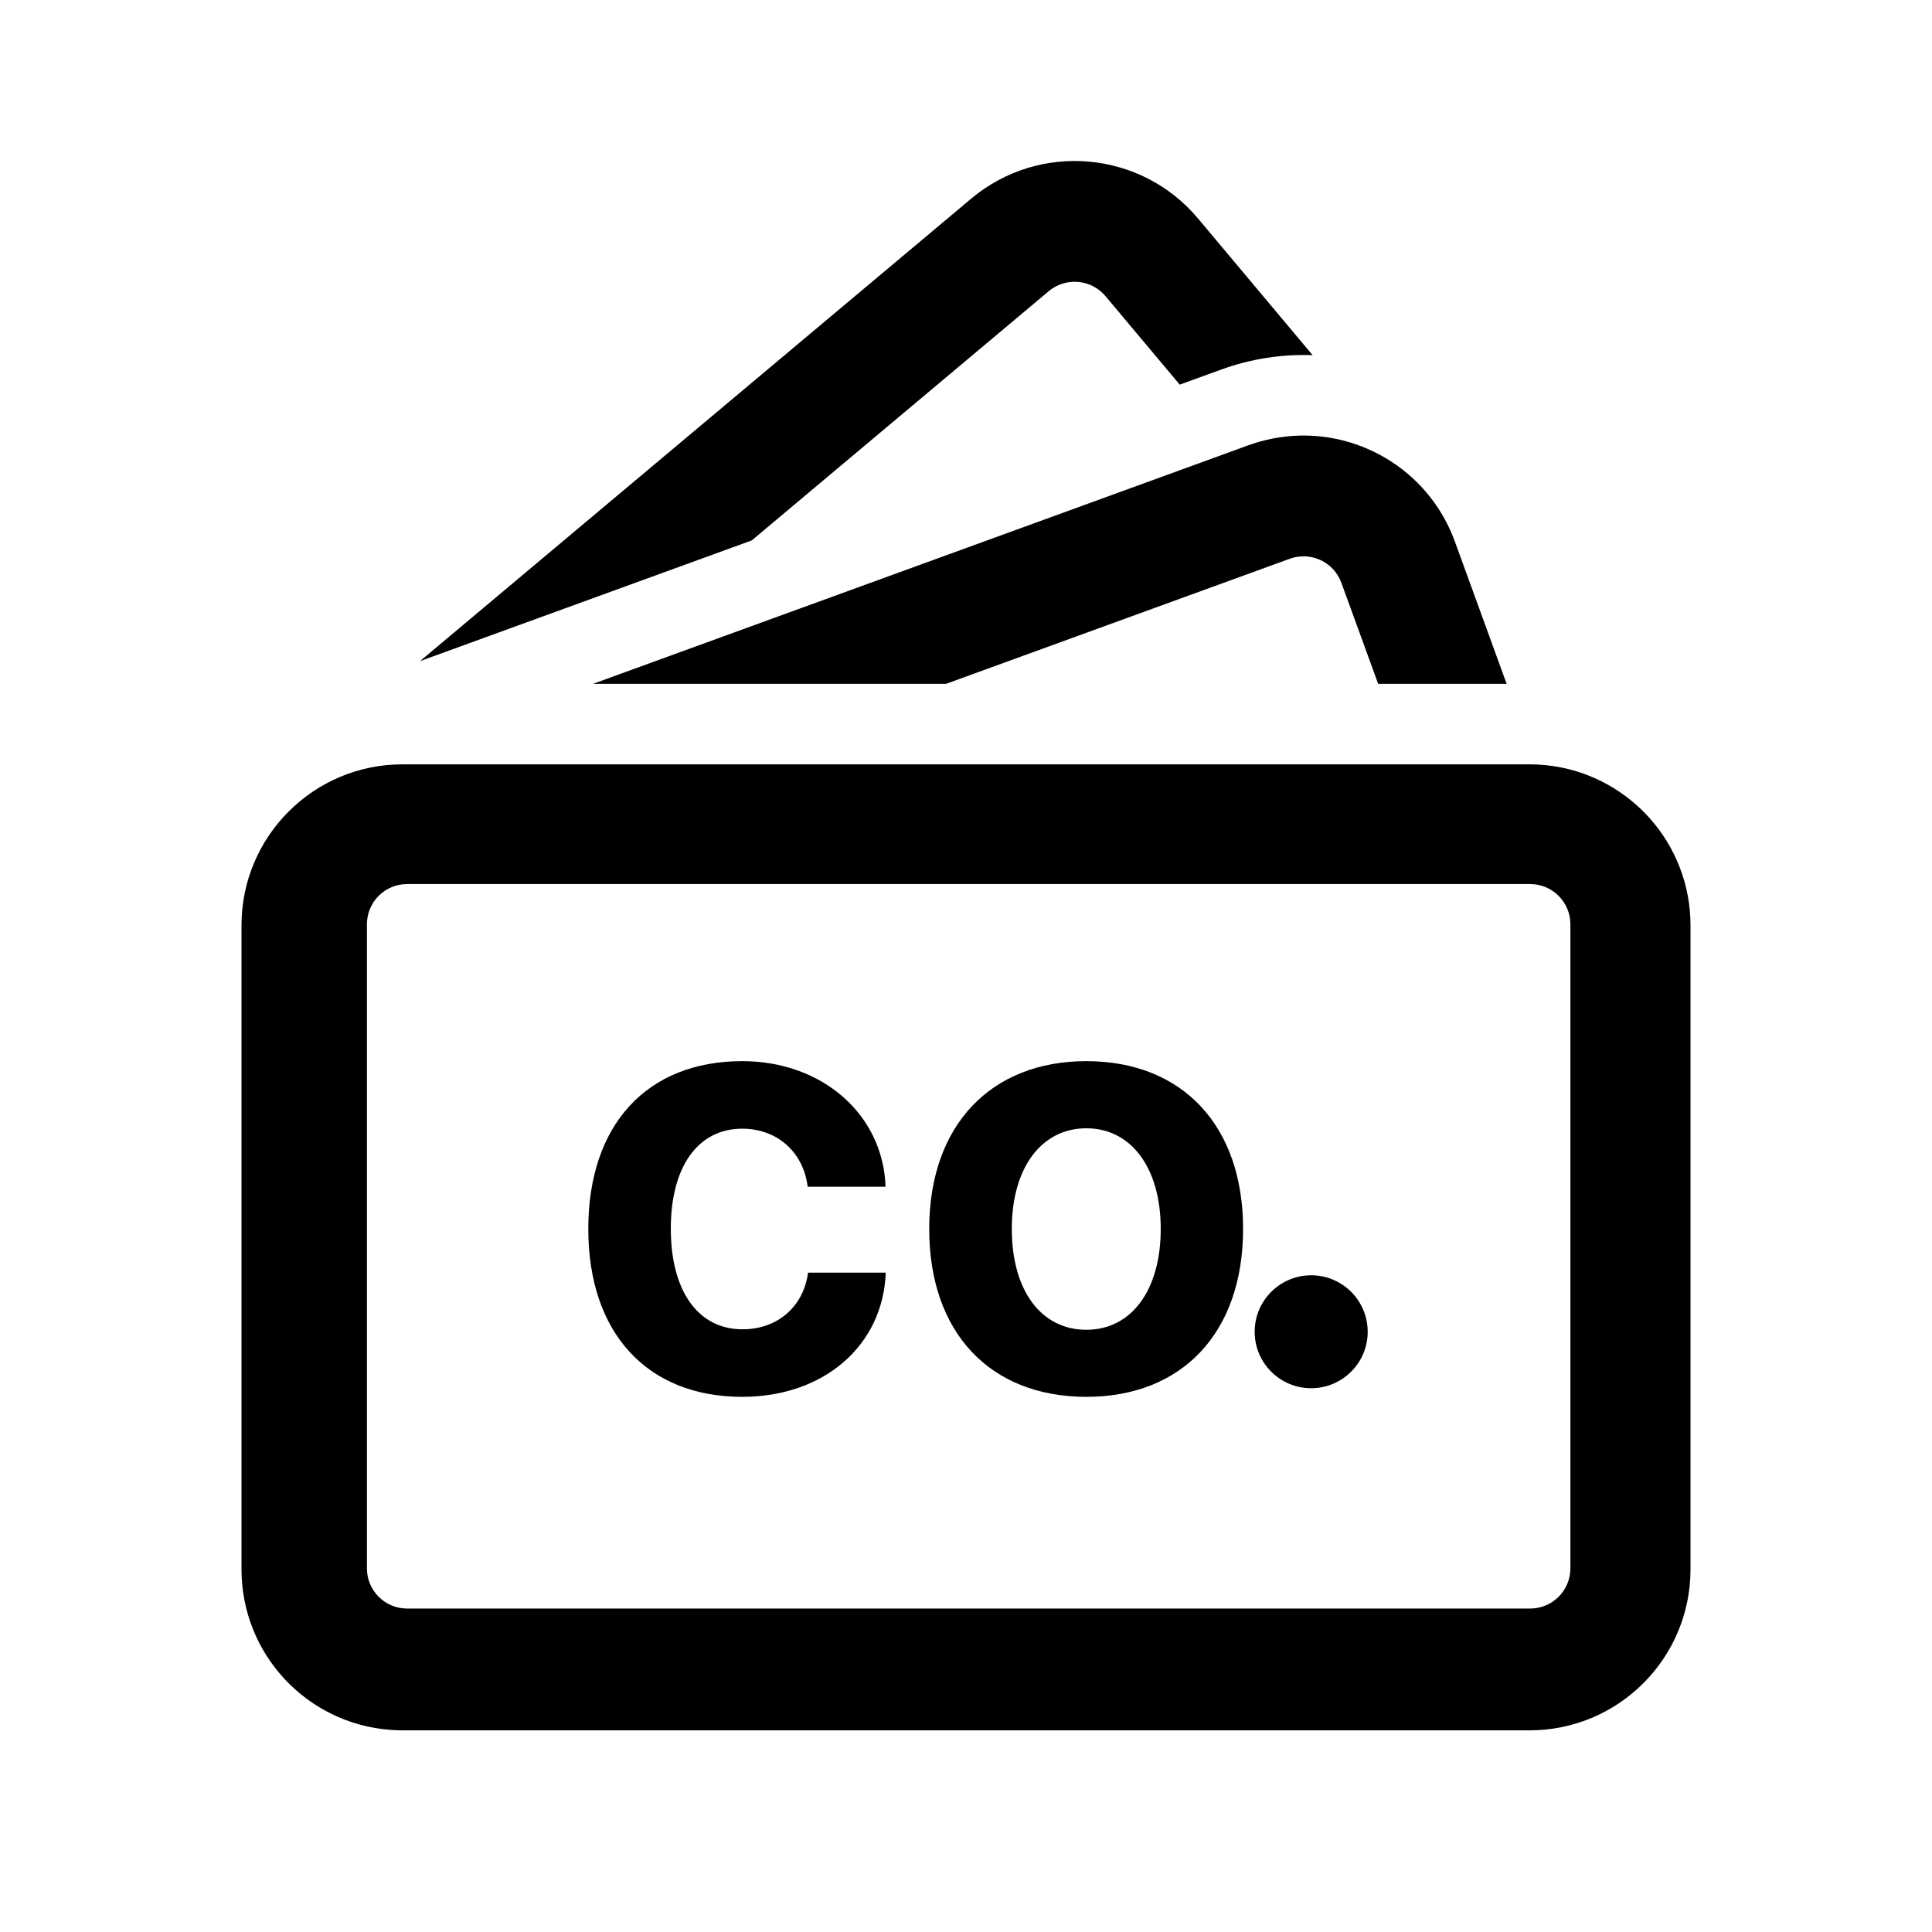 <svg width="24" height="24" viewBox="0 0 24 24" fill="none" xmlns="http://www.w3.org/2000/svg">
<path d="M13.028 3.617L9.339 6.713L5.217 8.213L12.064 2.468C12.911 1.758 14.172 1.868 14.882 2.714L16.306 4.412C15.93 4.398 15.544 4.455 15.167 4.592L14.655 4.778L13.733 3.679C13.555 3.467 13.24 3.44 13.028 3.617Z" fill="black"/>
<path d="M11.752 8.495H7.366L15.509 5.531C15.639 5.484 15.77 5.451 15.902 5.432C16.822 5.295 17.742 5.819 18.073 6.727L18.716 8.495H17.12L16.663 7.24C16.569 6.98 16.282 6.847 16.022 6.941L11.752 8.495Z" fill="black"/>
<path d="M11.003 15.809C10.97 16.714 10.236 17.352 9.221 17.352C8.037 17.352 7.308 16.557 7.308 15.266C7.308 13.975 8.034 13.182 9.221 13.182C10.216 13.182 10.97 13.846 11.001 14.742H10.033C9.981 14.312 9.654 14.021 9.221 14.021C8.67 14.021 8.333 14.493 8.333 15.263C8.333 16.036 8.67 16.513 9.224 16.513C9.657 16.513 9.981 16.234 10.038 15.809H11.003Z" fill="black"/>
<path fill-rule="evenodd" clip-rule="evenodd" d="M13.495 13.182C14.685 13.182 15.442 13.98 15.442 15.266C15.442 16.555 14.685 17.352 13.495 17.352C12.3 17.352 11.543 16.555 11.543 15.266C11.543 13.98 12.308 13.182 13.495 13.182ZM13.495 14.016C12.939 14.016 12.569 14.504 12.569 15.266C12.569 16.031 12.933 16.519 13.495 16.519C14.052 16.519 14.419 16.031 14.419 15.266C14.419 14.504 14.049 14.016 13.495 14.016Z" fill="black"/>
<path d="M16.288 17.245C16.675 17.245 16.99 16.931 16.99 16.544C16.99 16.156 16.675 15.842 16.288 15.842C15.9 15.842 15.586 16.156 15.586 16.544C15.586 16.931 15.9 17.245 16.288 17.245Z" fill="black"/>
<path fill-rule="evenodd" clip-rule="evenodd" d="M5 9.495L19 9.495C19.51 9.495 19.975 9.686 20.328 10C20.386 10.051 20.441 10.106 20.492 10.163C20.808 10.517 21 10.984 21 11.495V19.495C21 20.6 20.105 21.495 19 21.495L5 21.495C4.949 21.495 4.898 21.493 4.848 21.489C3.814 21.412 3 20.549 3 19.495V11.495C3 10.391 3.895 9.495 5 9.495ZM4.558 11.482C4.558 11.206 4.781 10.982 5.058 10.982H19.008C19.284 10.982 19.508 11.206 19.508 11.482V19.482C19.508 19.759 19.284 19.982 19.008 19.982H5.058C4.781 19.982 4.558 19.759 4.558 19.482V11.482Z" fill="black"/>
</svg>
